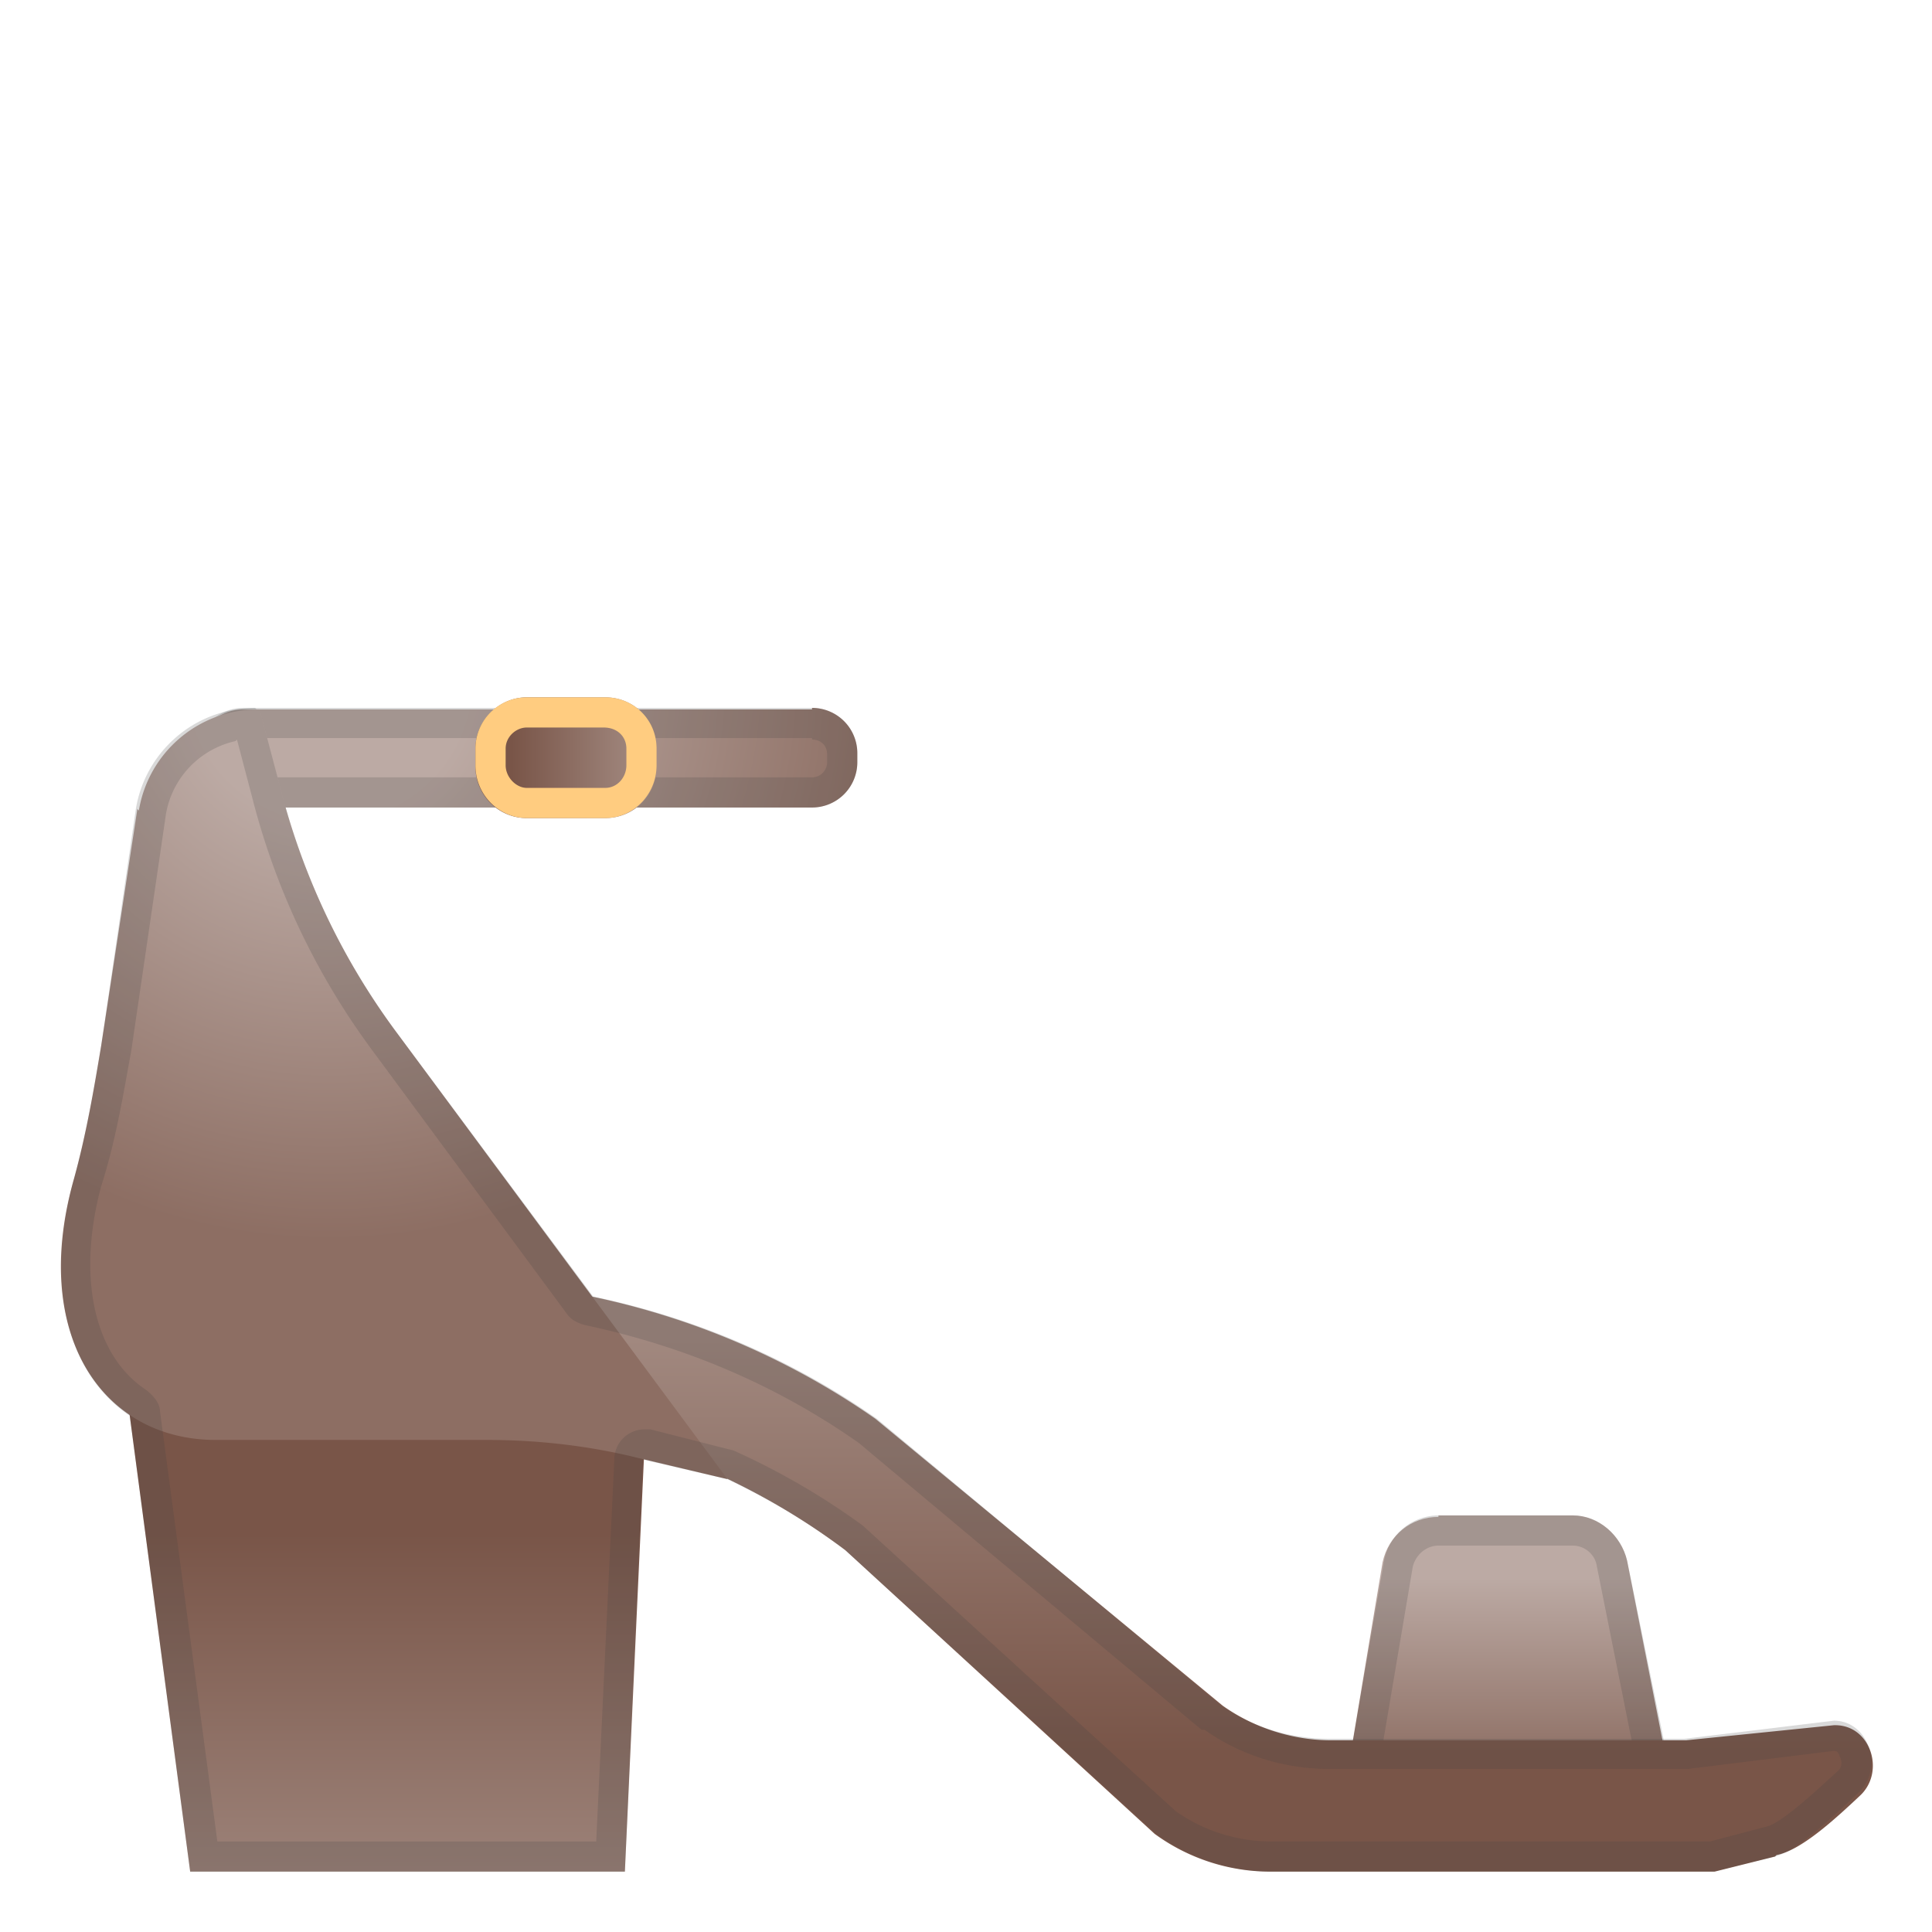 <svg viewBox="0 0 128 128" xmlns="http://www.w3.org/2000/svg"><linearGradient id="a" x1="99.9" x2="99.9" y1="121.2" y2="100.4" gradientUnits="userSpaceOnUse"><stop stop-color="#8D6E63" offset=".2"/><stop stop-color="#BCAAA4" offset=".8"/></linearGradient><path d="M95.3 100.4h8.9c1.7 0 3.2 1.3 3.6 3l2.6 13.2.1 4.6h-21l-.1-4.5 2.2-13.2c.4-1.8 1.9-3 3.7-3z" fill="url(#a)"/><path d="M104.2 102.4c.8 0 1.5.6 1.6 1.4l2.6 13v2.4h-17v-2.4l2.2-13c.2-.8.9-1.4 1.7-1.4h8.9m0-2h-9a3.7 3.7 0 0 0-3.5 3l-2.3 13.3v4.5h21.1v-4.6l-2.7-13.2c-.4-1.7-1.9-3-3.6-3z" fill="#424242" opacity=".2"/><linearGradient id="b" x1="25.5" x2="25.5" y1="94.3" y2="130.8" gradientUnits="userSpaceOnUse"><stop stop-color="#795548" offset=".2"/><stop stop-color="#A1887F" offset=".9"/></linearGradient><path fill="url(#b)" d="M41.4 124H12.6L8 89.3h35z"/><radialGradient id="c" cx="21.8" cy="45" r="46.5" gradientUnits="userSpaceOnUse"><stop stop-color="#BCAAA4" offset=".2"/><stop stop-color="#8D6E63" offset=".8"/></radialGradient><path d="M53.8 47H16.1a3 3 0 0 0-3 3v.5a3 3 0 0 0 3 3h37.7a3 3 0 0 0 3-3v-.6a3 3 0 0 0-3-3z" fill="url(#c)"/><linearGradient id="d" x1="64.9" x2="64.9" y1="124" y2="84.8" gradientUnits="userSpaceOnUse"><stop stop-color="#795548" offset=".2"/><stop stop-color="#A1887F" offset=".9"/></linearGradient><path d="M117.6 123l-4 1H84.1a13 13 0 0 1-7.6-2.5L56 102.7a46 46 0 0 0-27.6-9.2H10a4.3 4.3 0 0 1-4.3-4v-.1a4.3 4.3 0 0 1 4.3-4.6h18.6C39.1 84.8 49.4 88 58 94l23 19c2.1 1.5 4.7 2.3 7.2 2.3h23.5l9.8-1h.1c2.3 0 3.3 3 1.7 4.6-1.8 1.7-4 3.7-5.6 4z" fill="url(#d)"/><path d="M53.8 49c.6 0 1 .4 1 1v.5c0 .5-.4 1-1 1H16.1a1 1 0 0 1-1-1v-.6c0-.5.5-1 1-1h37.7m0-2H16.1a3 3 0 0 0-3 3v.6a3 3 0 0 0 3 3h37.7a3 3 0 0 0 3-3v-.6a3 3 0 0 0-3-3z" fill="#424242" opacity=".2"/><path d="M9.1 53.6L6.7 69.3c-.5 3-1 5.9-1.8 8.8C2 88.3 6.7 95.4 14.3 95.4h18c3.4 0 6.8.4 10 1.2l5.9 1.4-22-29.7a46.3 46.3 0 0 1-7.6-16L17.2 47a8 8 0 0 0-8 6.7z" fill="url(#c)"/><path d="M15.7 49l1 3.8a48 48 0 0 0 7.9 16.7l13 17.6c.3.4.8.6 1.2.7 6.6 1.4 12.7 4 18.1 7.8l22.7 19h.2c2.4 1.7 5.3 2.6 8.3 2.6h23.7l9.7-1.2c.2 0 .3.1.4.4.1.2.2.6-.1.9-.9.8-3.6 3.4-4.7 3.7l-3.8 1h-29a11 11 0 0 1-6.4-2l-20.6-18.8-.1-.1a47.7 47.7 0 0 0-8.6-5l-5.5-1.4h-.4a2 2 0 0 0-2 2L39.5 122H14.4l-3.8-28.5c0-.5-.4-1-.9-1.4-3.5-2.3-4.6-7.5-3-13.5 1-3.1 1.5-6.3 2-9L11 53.9a6 6 0 0 1 4.6-4.8m1.3-2.2A8 8 0 0 0 9 53.6L6.7 69.3c-.5 3-1 5.9-1.8 8.8-2 7.3-.3 13 3.7 15.7l4 30.2h28.8l1.2-27.3 5.6 1.3c2.7 1.3 5.3 2.8 7.8 4.7l20.6 18.8a13 13 0 0 0 7.6 2.5h29.3l4.1-1c1.5-.4 3.8-2.6 5.6-4.3 1.6-1.6.6-4.7-1.7-4.7l-9.9 1.2H88.1c-2.5 0-5-.7-7.2-2.2L58.1 94c-5.7-4-12.1-6.7-18.8-8.1L26.2 68.3a46.3 46.3 0 0 1-7.6-16L17.2 47H17z" fill="#424242" opacity=".2"/><linearGradient id="e" x1="31.5" x2="43.5" y1="50.2" y2="50.2" gradientUnits="userSpaceOnUse"><stop stop-color="#795548" offset=".2"/><stop stop-color="#A1887F" offset=".9"/></linearGradient><path d="M40 54.2h-5a3.4 3.4 0 0 1-3.5-3.4v-1.2c0-1.9 1.6-3.4 3.4-3.4h5.2c1.9 0 3.4 1.5 3.4 3.4v1.2c0 1.9-1.5 3.4-3.4 3.4z" fill="url(#e)"/><path d="M40 48.2c.9 0 1.5.6 1.5 1.4v1.1c0 .8-.6 1.5-1.4 1.5h-5.2c-.7 0-1.4-.7-1.4-1.5v-1.1c0-.8.7-1.4 1.4-1.4h5.2m0-2h-5.2a3.4 3.4 0 0 0-3.4 3.4v1.1c0 2 1.6 3.5 3.4 3.5h5.2c1.9 0 3.4-1.6 3.4-3.5v-1.1c0-1.9-1.5-3.4-3.4-3.4z" fill="#FFCC80"/></svg>